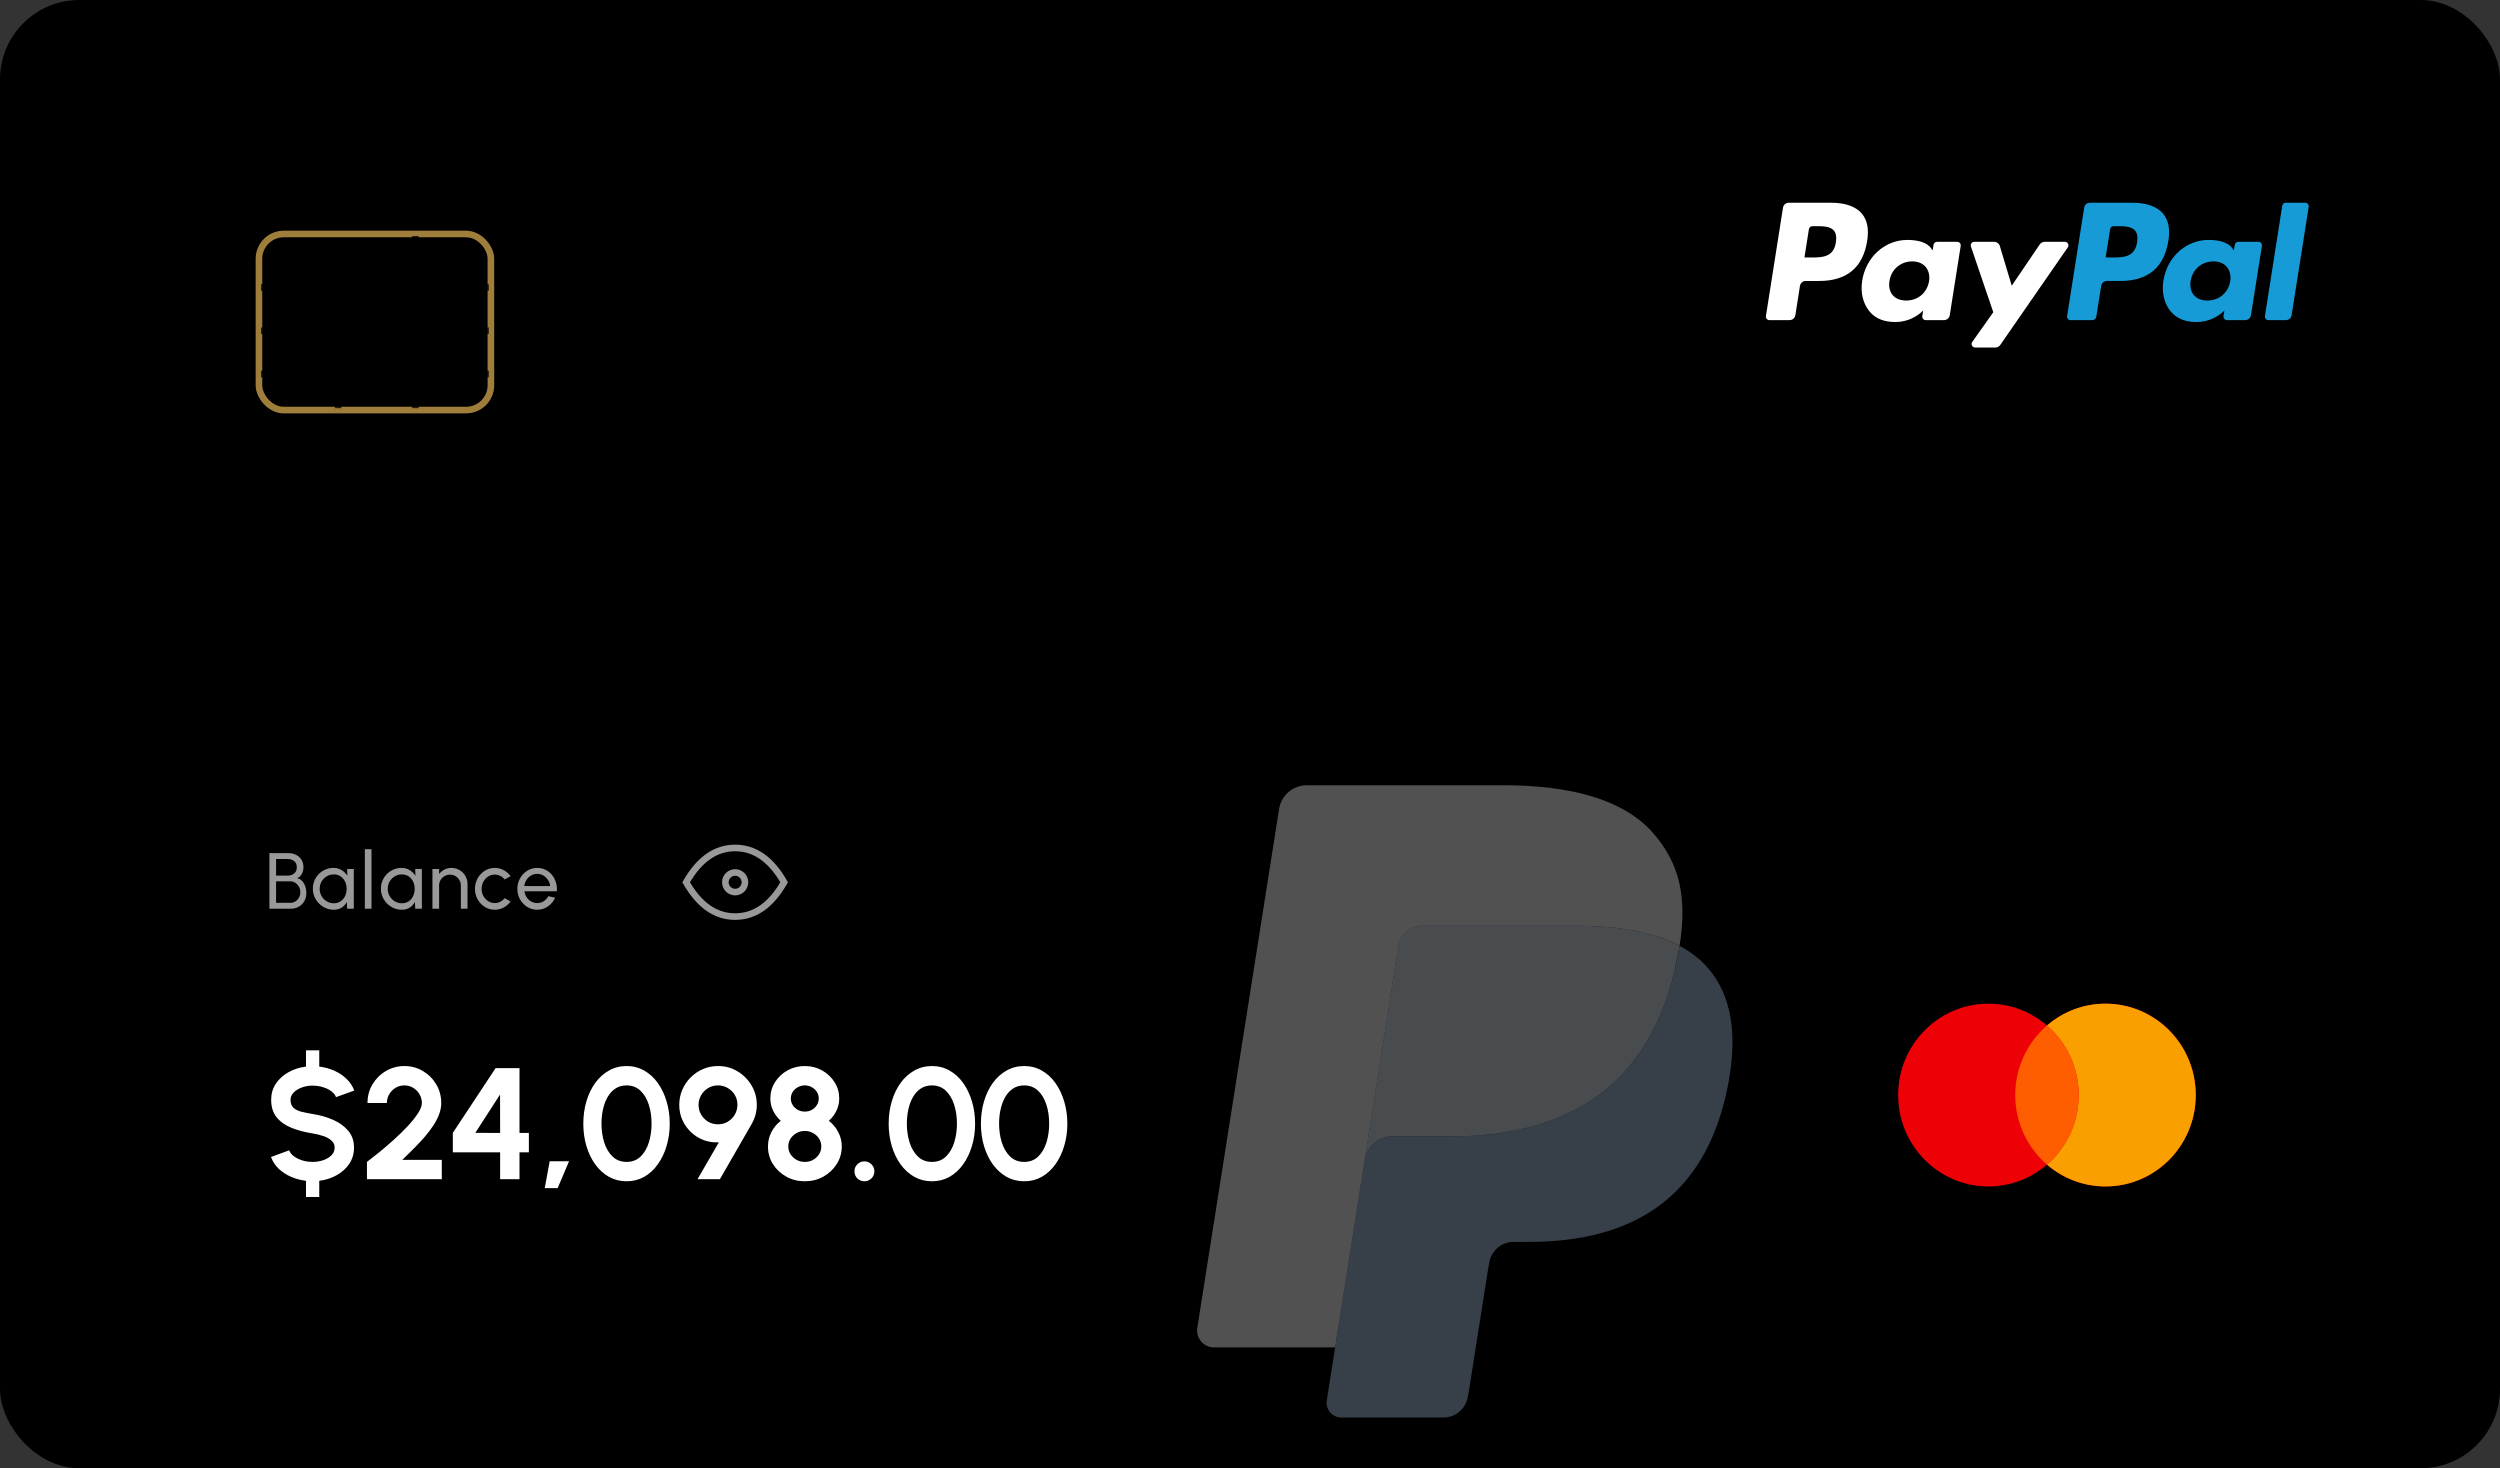 <svg width="378" height="222" viewBox="0 0 378 222" fill="none" xmlns="http://www.w3.org/2000/svg">
<rect x="0" y="0" width="378" height="222" fill="#333333" stroke="none"/>
<rect width="378" height="222" rx="12" fill="url(#paint0_linear_1644_22769)"/>
<g opacity="0.32">
<path d="M203.999 211.084L205.655 200.56L201.967 200.474H184.359L196.596 122.818C196.633 122.583 196.757 122.365 196.938 122.21C197.118 122.054 197.35 121.969 197.59 121.969H227.28C237.137 121.969 243.938 124.022 247.49 128.073C249.155 129.974 250.215 131.961 250.728 134.146C251.266 136.44 251.276 139.18 250.75 142.523L250.712 142.767V144.908L252.377 145.852C253.779 146.597 254.893 147.449 255.748 148.425C257.173 150.05 258.094 152.115 258.483 154.564C258.885 157.083 258.752 160.079 258.094 163.472C257.334 167.375 256.106 170.775 254.447 173.556C252.921 176.119 250.978 178.244 248.671 179.892C246.468 181.457 243.85 182.645 240.89 183.406C238.022 184.153 234.753 184.53 231.167 184.53H228.856C227.204 184.53 225.599 185.126 224.339 186.194C223.077 187.283 222.24 188.772 221.984 190.4L221.81 191.348L218.885 209.896L218.752 210.577C218.718 210.793 218.658 210.901 218.569 210.973C218.49 211.039 218.376 211.084 218.265 211.084H203.999Z" fill="#253B80"/>
<path d="M253.946 143.02C253.858 143.587 253.757 144.166 253.643 144.762C249.727 164.882 236.332 171.832 219.223 171.832H210.513C208.421 171.832 206.658 173.353 206.332 175.418L201.872 203.728L200.609 211.752C200.396 213.108 201.441 214.331 202.808 214.331H218.258C220.088 214.331 221.642 213 221.929 211.195L222.082 210.409L224.991 191.933L225.178 190.92C225.462 189.108 227.019 187.777 228.849 187.777H231.159C246.128 187.777 257.846 181.695 261.271 164.093C262.701 156.74 261.961 150.601 258.175 146.283C257.029 144.98 255.608 143.9 253.946 143.02Z" fill="#ADC9E3"/>
<path d="M249.842 141.38C249.245 141.206 248.627 141.048 247.994 140.905C247.358 140.766 246.705 140.642 246.035 140.534C243.686 140.154 241.113 139.974 238.355 139.974H215.085C214.512 139.974 213.968 140.103 213.48 140.338C212.407 140.854 211.61 141.871 211.417 143.116L206.465 174.498L206.323 175.414C206.649 173.348 208.413 171.828 210.504 171.828H219.215C236.324 171.828 249.719 164.874 253.634 144.757C253.751 144.162 253.849 143.582 253.938 143.015C252.947 142.489 251.874 142.039 250.719 141.656C250.434 141.561 250.14 141.469 249.842 141.38Z" fill="#E6EFF6"/>
<path d="M211.43 143.118C211.623 141.873 212.422 140.856 213.494 140.343C213.985 140.108 214.526 139.978 215.099 139.978H238.37C241.127 139.978 243.7 140.159 246.048 140.539C246.72 140.647 247.372 140.77 248.008 140.91C248.641 141.052 249.258 141.211 249.857 141.385C250.154 141.474 250.448 141.565 250.736 141.657C251.891 142.041 252.965 142.494 253.955 143.016C255.121 135.581 253.946 130.519 249.93 125.935C245.502 120.888 237.509 118.728 227.282 118.728H197.592C195.503 118.728 193.721 120.248 193.398 122.317L181.032 200.772C180.788 202.324 181.984 203.725 183.547 203.725H201.878L206.48 174.5L211.43 143.118Z" fill="white"/>
</g>
<rect x="39.154" y="35.379" width="35.069" height="26.624" rx="3.75" fill="url(#paint1_linear_1644_22769)" stroke="#9F7E3B" strokeWidth="0.5"/>
<path d="M39.46 43.473H49.131C50.236 43.473 51.131 44.368 51.131 45.473V50.009M51.131 61.718V56.544M51.131 56.544V50.009M51.131 56.544H39.46M51.131 50.009H39.46" stroke="black" stroke-opacity="0.76" strokeWidth="0.5"/>
<path d="M73.918 43.473H62.802M62.802 43.473V50.009M62.802 43.473V35.685M62.802 61.718V56.545M62.802 56.545V50.009M62.802 56.545H73.918M62.802 50.009H73.918" stroke="black" stroke-opacity="0.76" strokeWidth="0.5"/>
<path fillRule="evenodd" clipRule="evenodd" d="M276.85 30.653H270.465C270.029 30.653 269.657 30.971 269.589 31.403L267.007 47.788C266.955 48.112 267.206 48.403 267.533 48.403H270.581C271.018 48.403 271.39 48.085 271.458 47.653L272.154 43.233C272.221 42.801 272.594 42.483 273.03 42.483H275.051C279.257 42.483 281.684 40.446 282.318 36.41C282.603 34.644 282.33 33.257 281.503 32.285C280.596 31.218 278.987 30.653 276.85 30.653ZM277.586 36.638C277.237 38.931 275.487 38.931 273.794 38.931H272.831L273.507 34.648C273.547 34.39 273.771 34.199 274.032 34.199H274.474C275.627 34.199 276.715 34.199 277.277 34.857C277.611 35.249 277.714 35.832 277.586 36.638ZM295.934 36.564H292.877C292.616 36.564 292.391 36.755 292.351 37.014L292.216 37.87L292.002 37.56C291.34 36.598 289.865 36.277 288.391 36.277C285.013 36.277 282.127 38.838 281.565 42.431C281.273 44.222 281.688 45.936 282.704 47.131C283.636 48.23 284.969 48.688 286.555 48.688C289.277 48.688 290.787 46.935 290.787 46.935L290.65 47.786C290.599 48.111 290.849 48.403 291.175 48.403H293.929C294.367 48.403 294.736 48.085 294.805 47.652L296.458 37.179C296.51 36.857 296.261 36.564 295.934 36.564ZM291.672 42.52C291.377 44.268 289.991 45.442 288.223 45.442C287.336 45.442 286.626 45.157 286.17 44.617C285.719 44.081 285.547 43.317 285.69 42.467C285.966 40.733 287.376 39.522 289.117 39.522C289.985 39.522 290.691 39.81 291.155 40.355C291.621 40.906 291.806 41.673 291.672 42.52ZM309.145 36.564H312.217C312.647 36.564 312.898 37.047 312.654 37.4L302.436 52.163C302.27 52.402 301.997 52.544 301.706 52.544H298.638C298.206 52.544 297.953 52.057 298.204 51.703L301.385 47.208L298.001 37.268C297.884 36.923 298.139 36.564 298.506 36.564H301.525C301.918 36.564 302.264 36.822 302.377 37.197L304.173 43.201L308.41 36.954C308.576 36.71 308.852 36.564 309.145 36.564Z" fill="white"/>
<path fillRule="evenodd" clipRule="evenodd" d="M342.456 47.787L345.077 31.102C345.117 30.843 345.341 30.652 345.602 30.651H348.551C348.877 30.651 349.127 30.944 349.076 31.267L346.492 47.652C346.424 48.084 346.053 48.402 345.615 48.402H342.981C342.655 48.402 342.405 48.111 342.456 47.787ZM322.39 30.652H316.005C315.569 30.652 315.197 30.97 315.129 31.402L312.547 47.787C312.495 48.111 312.745 48.402 313.072 48.402H316.348C316.653 48.402 316.913 48.18 316.961 47.877L317.693 43.232C317.761 42.8 318.133 42.482 318.569 42.482H320.589C324.796 42.482 327.222 40.445 327.857 36.409C328.143 34.643 327.868 33.256 327.042 32.284C326.135 31.217 324.527 30.652 322.39 30.652ZM323.127 36.637C322.778 38.93 321.028 38.93 319.334 38.93H318.372L319.049 34.647C319.089 34.389 319.311 34.198 319.573 34.198H320.015C321.167 34.198 322.256 34.198 322.817 34.856C323.153 35.248 323.255 35.831 323.127 36.637ZM341.473 36.563H338.418C338.155 36.563 337.932 36.754 337.893 37.013L337.758 37.869L337.543 37.559C336.881 36.597 335.406 36.276 333.933 36.276C330.554 36.276 327.67 38.837 327.108 42.429C326.816 44.221 327.23 45.935 328.246 47.13C329.179 48.229 330.511 48.687 332.096 48.687C334.819 48.687 336.328 46.934 336.328 46.934L336.192 47.785C336.141 48.11 336.391 48.401 336.719 48.401H339.471C339.907 48.401 340.279 48.084 340.347 47.651L342 37.178C342.051 36.856 341.801 36.563 341.473 36.563ZM337.211 42.519C336.918 44.267 335.53 45.441 333.762 45.441C332.876 45.441 332.165 45.156 331.709 44.616C331.257 44.079 331.087 43.316 331.229 42.466C331.506 40.732 332.914 39.521 334.655 39.521C335.524 39.521 336.229 39.809 336.694 40.354C337.162 40.904 337.347 41.672 337.211 42.519Z" fill="#179BD7"/>
<path fillRule="evenodd" clipRule="evenodd" d="M309.5 176.091C307.117 178.149 304.026 179.392 300.648 179.392C293.11 179.392 287 173.205 287 165.574C287 157.942 293.11 151.756 300.648 151.756C304.026 151.756 307.117 152.998 309.5 155.057C311.883 152.998 314.974 151.756 318.352 151.756C325.89 151.756 332 157.942 332 165.574C332 173.205 325.89 179.392 318.352 179.392C314.974 179.392 311.883 178.149 309.5 176.091Z" fill="#ED0006"/>
<path fillRule="evenodd" clipRule="evenodd" d="M309.5 176.091C312.434 173.556 314.295 169.785 314.295 165.574C314.295 161.362 312.434 157.591 309.5 155.057C311.883 152.998 314.974 151.756 318.352 151.756C325.89 151.756 332 157.942 332 165.574C332 173.205 325.89 179.392 318.352 179.392C314.974 179.392 311.883 178.149 309.5 176.091Z" fill="#F9A000"/>
<path fillRule="evenodd" clipRule="evenodd" d="M309.5 176.09C312.434 173.556 314.295 169.785 314.295 165.574C314.295 161.362 312.434 157.591 309.5 155.057C306.566 157.591 304.705 161.362 304.705 165.574C304.705 169.785 306.566 173.556 309.5 176.09Z" fill="#FF5E00"/>
<path opacity="0.6" d="M40.736 137.396V128.996H43.634C44.05 128.996 44.428 129.082 44.768 129.254C45.112 129.422 45.384 129.668 45.584 129.992C45.784 130.316 45.884 130.704 45.884 131.156C45.884 131.4 45.842 131.636 45.758 131.864C45.678 132.088 45.566 132.282 45.422 132.446C45.282 132.606 45.122 132.714 44.942 132.77C45.194 132.834 45.408 132.948 45.584 133.112C45.76 133.272 45.902 133.46 46.01 133.676C46.122 133.892 46.202 134.118 46.25 134.354C46.298 134.59 46.322 134.818 46.322 135.038C46.322 135.502 46.216 135.912 46.004 136.268C45.796 136.62 45.516 136.896 45.164 137.096C44.812 137.296 44.424 137.396 44 137.396H40.736ZM41.744 136.508H43.91C44.186 136.508 44.436 136.438 44.66 136.298C44.888 136.154 45.07 135.958 45.206 135.71C45.342 135.462 45.41 135.182 45.41 134.87C45.41 134.594 45.342 134.334 45.206 134.09C45.07 133.842 44.888 133.642 44.66 133.49C44.436 133.338 44.186 133.262 43.91 133.262H41.744V136.508ZM41.744 132.392H43.538C43.906 132.392 44.22 132.284 44.48 132.068C44.744 131.848 44.876 131.542 44.876 131.15C44.876 130.726 44.744 130.41 44.48 130.202C44.22 129.99 43.906 129.884 43.538 129.884H41.744V132.392ZM52.487 131.396H53.495V137.396H52.487L52.445 136.382C52.257 136.73 51.997 137.012 51.665 137.228C51.337 137.444 50.945 137.552 50.489 137.552C50.049 137.552 49.637 137.47 49.253 137.306C48.869 137.138 48.529 136.908 48.233 136.616C47.941 136.32 47.713 135.98 47.549 135.596C47.385 135.212 47.303 134.798 47.303 134.354C47.303 133.926 47.383 133.522 47.543 133.142C47.703 132.762 47.925 132.43 48.209 132.146C48.497 131.858 48.829 131.634 49.205 131.474C49.581 131.31 49.985 131.228 50.417 131.228C50.889 131.228 51.303 131.34 51.659 131.564C52.015 131.784 52.303 132.07 52.523 132.422L52.487 131.396ZM50.471 136.574C50.867 136.574 51.209 136.478 51.497 136.286C51.789 136.09 52.013 135.826 52.169 135.494C52.329 135.162 52.409 134.796 52.409 134.396C52.409 133.988 52.329 133.62 52.169 133.292C52.009 132.96 51.783 132.698 51.491 132.506C51.203 132.31 50.863 132.212 50.471 132.212C50.075 132.212 49.715 132.31 49.391 132.506C49.067 132.702 48.809 132.966 48.617 133.298C48.429 133.626 48.335 133.992 48.335 134.396C48.335 134.8 48.433 135.168 48.629 135.5C48.825 135.828 49.085 136.09 49.409 136.286C49.733 136.478 50.087 136.574 50.471 136.574ZM55.164 137.396V128.396H56.172V137.396H55.164ZM62.779 131.396H63.787V137.396H62.779L62.737 136.382C62.549 136.73 62.289 137.012 61.957 137.228C61.629 137.444 61.237 137.552 60.781 137.552C60.341 137.552 59.929 137.47 59.545 137.306C59.161 137.138 58.821 136.908 58.525 136.616C58.233 136.32 58.005 135.98 57.841 135.596C57.677 135.212 57.595 134.798 57.595 134.354C57.595 133.926 57.675 133.522 57.835 133.142C57.995 132.762 58.217 132.43 58.501 132.146C58.789 131.858 59.121 131.634 59.497 131.474C59.873 131.31 60.277 131.228 60.709 131.228C61.181 131.228 61.595 131.34 61.951 131.564C62.307 131.784 62.595 132.07 62.815 132.422L62.779 131.396ZM60.763 136.574C61.159 136.574 61.501 136.478 61.789 136.286C62.081 136.09 62.305 135.826 62.461 135.494C62.621 135.162 62.701 134.796 62.701 134.396C62.701 133.988 62.621 133.62 62.461 133.292C62.301 132.96 62.075 132.698 61.783 132.506C61.495 132.31 61.155 132.212 60.763 132.212C60.367 132.212 60.007 132.31 59.683 132.506C59.359 132.702 59.101 132.966 58.909 133.298C58.721 133.626 58.627 133.992 58.627 134.396C58.627 134.8 58.725 135.168 58.921 135.5C59.117 135.828 59.377 136.09 59.701 136.286C60.025 136.478 60.379 136.574 60.763 136.574ZM70.69 133.664V137.396H69.682V133.886C69.682 133.582 69.608 133.306 69.46 133.058C69.312 132.81 69.114 132.614 68.866 132.47C68.618 132.322 68.342 132.248 68.038 132.248C67.738 132.248 67.462 132.322 67.21 132.47C66.962 132.614 66.764 132.81 66.616 133.058C66.468 133.306 66.394 133.582 66.394 133.886V137.396H65.386V131.396H66.394V132.146C66.606 131.866 66.874 131.644 67.198 131.48C67.522 131.312 67.874 131.228 68.254 131.228C68.702 131.228 69.11 131.338 69.478 131.558C69.85 131.774 70.144 132.066 70.36 132.434C70.58 132.802 70.69 133.212 70.69 133.664ZM76.307 135.812L77.207 136.298C76.935 136.678 76.589 136.982 76.169 137.21C75.753 137.438 75.301 137.552 74.813 137.552C74.261 137.552 73.757 137.41 73.301 137.126C72.849 136.842 72.487 136.462 72.215 135.986C71.947 135.506 71.813 134.976 71.813 134.396C71.813 133.956 71.891 133.546 72.047 133.166C72.203 132.782 72.417 132.446 72.689 132.158C72.965 131.866 73.285 131.638 73.649 131.474C74.013 131.31 74.401 131.228 74.813 131.228C75.301 131.228 75.753 131.342 76.169 131.57C76.589 131.798 76.935 132.104 77.207 132.488L76.307 132.974C76.115 132.738 75.887 132.556 75.623 132.428C75.359 132.3 75.089 132.236 74.813 132.236C74.441 132.236 74.103 132.336 73.799 132.536C73.499 132.732 73.261 132.994 73.085 133.322C72.909 133.65 72.821 134.008 72.821 134.396C72.821 134.784 72.909 135.142 73.085 135.47C73.265 135.794 73.505 136.054 73.805 136.25C74.109 136.446 74.445 136.544 74.813 136.544C75.109 136.544 75.387 136.476 75.647 136.34C75.907 136.204 76.127 136.028 76.307 135.812ZM81.225 137.552C80.673 137.552 80.169 137.41 79.713 137.126C79.261 136.842 78.899 136.462 78.627 135.986C78.359 135.506 78.225 134.976 78.225 134.396C78.225 133.956 78.303 133.546 78.459 133.166C78.615 132.782 78.829 132.446 79.101 132.158C79.377 131.866 79.697 131.638 80.061 131.474C80.425 131.31 80.813 131.228 81.225 131.228C81.677 131.228 82.091 131.32 82.467 131.504C82.847 131.684 83.171 131.936 83.439 132.26C83.711 132.584 83.913 132.96 84.045 133.388C84.181 133.816 84.231 134.274 84.195 134.762H79.299C79.347 135.102 79.459 135.406 79.635 135.674C79.811 135.938 80.035 136.148 80.307 136.304C80.583 136.46 80.889 136.54 81.225 136.544C81.585 136.544 81.911 136.452 82.203 136.268C82.495 136.08 82.731 135.824 82.911 135.5L83.937 135.74C83.697 136.272 83.335 136.708 82.851 137.048C82.367 137.384 81.825 137.552 81.225 137.552ZM79.269 133.97H83.181C83.149 133.634 83.041 133.328 82.857 133.052C82.673 132.772 82.439 132.548 82.155 132.38C81.871 132.212 81.561 132.128 81.225 132.128C80.889 132.128 80.581 132.21 80.301 132.374C80.021 132.538 79.789 132.76 79.605 133.04C79.425 133.316 79.313 133.626 79.269 133.97Z" fill="white"/>
<path d="M47.264 164.149C46.696 164.141 46.156 164.233 45.644 164.425C45.14 164.609 44.728 164.861 44.408 165.181C44.088 165.501 43.928 165.869 43.928 166.285C43.928 166.821 44.076 167.225 44.372 167.497C44.676 167.769 45.08 167.969 45.584 168.097C46.088 168.217 46.648 168.329 47.264 168.433C48.384 168.609 49.42 168.905 50.372 169.321C51.324 169.737 52.088 170.293 52.664 170.989C53.24 171.677 53.528 172.521 53.528 173.521C53.528 174.433 53.292 175.245 52.82 175.957C52.348 176.661 51.712 177.237 50.912 177.685C50.12 178.133 49.24 178.417 48.272 178.537V180.985H46.268V178.537C45.46 178.441 44.7 178.237 43.988 177.925C43.276 177.613 42.656 177.205 42.128 176.701C41.608 176.197 41.224 175.609 40.976 174.937L43.724 173.929C43.836 174.249 44.064 174.541 44.408 174.805C44.752 175.069 45.172 175.281 45.668 175.441C46.164 175.601 46.696 175.681 47.264 175.681C47.848 175.681 48.392 175.593 48.896 175.417C49.408 175.233 49.82 174.981 50.132 174.661C50.444 174.333 50.6 173.953 50.6 173.521C50.6 173.081 50.436 172.721 50.108 172.441C49.78 172.153 49.36 171.925 48.848 171.757C48.336 171.589 47.808 171.461 47.264 171.373C46.072 171.189 45.004 170.905 44.06 170.521C43.116 170.137 42.368 169.605 41.816 168.925C41.272 168.245 41 167.365 41 166.285C41 165.373 41.236 164.561 41.708 163.849C42.188 163.137 42.824 162.561 43.616 162.121C44.416 161.673 45.3 161.389 46.268 161.269V158.809H48.272V161.269C49.064 161.365 49.816 161.569 50.528 161.881C51.24 162.193 51.86 162.605 52.388 163.117C52.924 163.621 53.316 164.213 53.564 164.893L50.804 165.889C50.692 165.569 50.464 165.277 50.12 165.013C49.776 164.749 49.356 164.541 48.86 164.389C48.364 164.229 47.832 164.149 47.264 164.149ZM55.483 178.297V175.681C56.003 175.289 56.619 174.805 57.331 174.229C58.043 173.645 58.775 173.017 59.527 172.345C60.279 171.665 60.975 170.985 61.615 170.305C62.255 169.625 62.775 168.977 63.175 168.361C63.583 167.745 63.787 167.217 63.787 166.777C63.787 166.289 63.667 165.845 63.427 165.445C63.187 165.037 62.867 164.713 62.467 164.473C62.075 164.233 61.635 164.113 61.147 164.113C60.659 164.113 60.215 164.233 59.815 164.473C59.415 164.713 59.095 165.037 58.855 165.445C58.615 165.845 58.495 166.289 58.495 166.777H55.567C55.567 165.721 55.823 164.773 56.335 163.933C56.847 163.085 57.523 162.417 58.363 161.929C59.211 161.433 60.139 161.185 61.147 161.185C62.171 161.185 63.103 161.437 63.943 161.941C64.783 162.437 65.455 163.109 65.959 163.957C66.463 164.805 66.715 165.745 66.715 166.777C66.715 167.321 66.615 167.869 66.415 168.421C66.215 168.973 65.935 169.529 65.575 170.089C65.215 170.649 64.791 171.217 64.303 171.793C63.815 172.361 63.275 172.945 62.683 173.545C62.099 174.137 61.483 174.745 60.835 175.369H66.799V178.297H55.483ZM75.62 178.297V174.229H68.468V171.289L74.936 161.497H78.548V171.301H79.964V174.229H78.548V178.297H75.62ZM71.864 171.289L75.62 171.301L75.608 165.493L71.864 171.289ZM82.366 179.641L83.11 175.585H86.038L84.322 179.641H82.366ZM94.737 178.609C93.761 178.609 92.873 178.385 92.073 177.937C91.273 177.481 90.581 176.853 89.997 176.053C89.421 175.253 88.977 174.329 88.665 173.281C88.353 172.225 88.197 171.097 88.197 169.897C88.197 168.697 88.353 167.573 88.665 166.525C88.977 165.469 89.421 164.541 89.997 163.741C90.581 162.941 91.273 162.317 92.073 161.869C92.873 161.413 93.761 161.185 94.737 161.185C95.713 161.185 96.601 161.413 97.401 161.869C98.201 162.317 98.885 162.941 99.453 163.741C100.029 164.541 100.473 165.469 100.785 166.525C101.105 167.573 101.265 168.697 101.265 169.897C101.265 171.097 101.105 172.225 100.785 173.281C100.473 174.329 100.029 175.253 99.453 176.053C98.885 176.853 98.201 177.481 97.401 177.937C96.601 178.385 95.713 178.609 94.737 178.609ZM94.737 175.681C95.593 175.681 96.301 175.409 96.861 174.865C97.421 174.321 97.837 173.609 98.109 172.729C98.381 171.849 98.517 170.905 98.517 169.897C98.517 168.833 98.373 167.865 98.085 166.993C97.797 166.113 97.373 165.413 96.813 164.893C96.253 164.373 95.561 164.113 94.737 164.113C94.089 164.113 93.525 164.273 93.045 164.593C92.573 164.905 92.181 165.333 91.869 165.877C91.557 166.421 91.325 167.041 91.173 167.737C91.021 168.425 90.945 169.145 90.945 169.897C90.945 170.897 91.081 171.841 91.353 172.729C91.633 173.609 92.053 174.321 92.613 174.865C93.181 175.409 93.889 175.681 94.737 175.681ZM105.464 178.297L108.692 172.717C107.9 172.765 107.144 172.657 106.424 172.393C105.712 172.129 105.076 171.737 104.516 171.217C103.956 170.697 103.512 170.081 103.184 169.369C102.864 168.657 102.704 167.885 102.704 167.053C102.704 166.245 102.856 165.489 103.16 164.785C103.464 164.073 103.884 163.449 104.42 162.913C104.964 162.369 105.588 161.945 106.292 161.641C107.004 161.337 107.768 161.185 108.584 161.185C109.648 161.185 110.62 161.449 111.5 161.977C112.388 162.505 113.096 163.213 113.624 164.101C114.16 164.989 114.428 165.973 114.428 167.053C114.428 167.589 114.36 168.097 114.224 168.577C114.096 169.049 113.892 169.529 113.612 170.017L108.848 178.297H105.464ZM108.56 169.993C109.136 169.993 109.644 169.853 110.084 169.573C110.532 169.293 110.88 168.929 111.128 168.481C111.376 168.033 111.5 167.553 111.5 167.041C111.5 166.481 111.364 165.981 111.092 165.541C110.82 165.093 110.46 164.745 110.012 164.497C109.564 164.241 109.088 164.113 108.584 164.113C108.008 164.113 107.496 164.253 107.048 164.533C106.608 164.805 106.26 165.165 106.004 165.613C105.748 166.061 105.62 166.537 105.62 167.041C105.62 167.577 105.748 168.069 106.004 168.517C106.268 168.965 106.62 169.325 107.06 169.597C107.508 169.861 108.008 169.993 108.56 169.993ZM121.684 178.609C120.652 178.609 119.716 178.373 118.876 177.901C118.036 177.429 117.364 176.797 116.86 176.005C116.364 175.205 116.116 174.317 116.116 173.341C116.116 172.573 116.288 171.853 116.632 171.181C116.984 170.501 117.456 169.929 118.048 169.465C117.584 169.041 117.204 168.541 116.908 167.965C116.62 167.381 116.476 166.757 116.476 166.093C116.476 165.189 116.712 164.365 117.184 163.621C117.656 162.877 118.284 162.285 119.068 161.845C119.86 161.405 120.732 161.185 121.684 161.185C122.644 161.185 123.516 161.405 124.3 161.845C125.084 162.285 125.712 162.877 126.184 163.621C126.656 164.365 126.892 165.189 126.892 166.093C126.892 166.757 126.748 167.381 126.46 167.965C126.18 168.541 125.8 169.041 125.32 169.465C125.928 169.929 126.404 170.501 126.748 171.181C127.1 171.853 127.276 172.573 127.276 173.341C127.276 174.309 127.024 175.193 126.52 175.993C126.024 176.785 125.352 177.421 124.504 177.901C123.656 178.373 122.716 178.609 121.684 178.609ZM121.684 175.681C122.148 175.681 122.568 175.577 122.944 175.369C123.32 175.153 123.62 174.869 123.844 174.517C124.068 174.165 124.18 173.773 124.18 173.341C124.18 172.909 124.068 172.517 123.844 172.165C123.62 171.813 123.32 171.533 122.944 171.325C122.568 171.109 122.148 171.001 121.684 171.001C121.228 171.001 120.812 171.109 120.436 171.325C120.06 171.533 119.756 171.813 119.524 172.165C119.3 172.517 119.188 172.909 119.188 173.341C119.188 173.773 119.3 174.165 119.524 174.517C119.756 174.869 120.06 175.153 120.436 175.369C120.812 175.577 121.228 175.681 121.684 175.681ZM121.684 168.073C122.076 168.073 122.432 167.985 122.752 167.809C123.072 167.625 123.324 167.385 123.508 167.089C123.7 166.793 123.796 166.461 123.796 166.093C123.796 165.725 123.7 165.393 123.508 165.097C123.324 164.801 123.072 164.565 122.752 164.389C122.432 164.205 122.076 164.113 121.684 164.113C121.3 164.113 120.948 164.205 120.628 164.389C120.308 164.565 120.052 164.801 119.86 165.097C119.668 165.393 119.572 165.725 119.572 166.093C119.572 166.461 119.668 166.793 119.86 167.089C120.052 167.385 120.308 167.625 120.628 167.809C120.948 167.985 121.3 168.073 121.684 168.073ZM130.694 178.609C130.278 178.609 129.922 178.465 129.626 178.177C129.338 177.881 129.194 177.521 129.194 177.097C129.194 176.689 129.338 176.337 129.626 176.041C129.922 175.745 130.278 175.597 130.694 175.597C131.11 175.597 131.466 175.745 131.762 176.041C132.058 176.337 132.206 176.689 132.206 177.097C132.206 177.521 132.058 177.881 131.762 178.177C131.466 178.465 131.11 178.609 130.694 178.609ZM140.908 178.609C139.932 178.609 139.044 178.385 138.244 177.937C137.444 177.481 136.752 176.853 136.168 176.053C135.592 175.253 135.148 174.329 134.836 173.281C134.524 172.225 134.368 171.097 134.368 169.897C134.368 168.697 134.524 167.573 134.836 166.525C135.148 165.469 135.592 164.541 136.168 163.741C136.752 162.941 137.444 162.317 138.244 161.869C139.044 161.413 139.932 161.185 140.908 161.185C141.884 161.185 142.772 161.413 143.572 161.869C144.372 162.317 145.056 162.941 145.624 163.741C146.2 164.541 146.644 165.469 146.956 166.525C147.276 167.573 147.436 168.697 147.436 169.897C147.436 171.097 147.276 172.225 146.956 173.281C146.644 174.329 146.2 175.253 145.624 176.053C145.056 176.853 144.372 177.481 143.572 177.937C142.772 178.385 141.884 178.609 140.908 178.609ZM140.908 175.681C141.764 175.681 142.472 175.409 143.032 174.865C143.592 174.321 144.008 173.609 144.28 172.729C144.552 171.849 144.688 170.905 144.688 169.897C144.688 168.833 144.544 167.865 144.256 166.993C143.968 166.113 143.544 165.413 142.984 164.893C142.424 164.373 141.732 164.113 140.908 164.113C140.26 164.113 139.696 164.273 139.216 164.593C138.744 164.905 138.352 165.333 138.04 165.877C137.728 166.421 137.496 167.041 137.344 167.737C137.192 168.425 137.116 169.145 137.116 169.897C137.116 170.897 137.252 171.841 137.524 172.729C137.804 173.609 138.224 174.321 138.784 174.865C139.352 175.409 140.06 175.681 140.908 175.681ZM154.854 178.609C153.878 178.609 152.99 178.385 152.19 177.937C151.39 177.481 150.698 176.853 150.114 176.053C149.538 175.253 149.094 174.329 148.782 173.281C148.47 172.225 148.314 171.097 148.314 169.897C148.314 168.697 148.47 167.573 148.782 166.525C149.094 165.469 149.538 164.541 150.114 163.741C150.698 162.941 151.39 162.317 152.19 161.869C152.99 161.413 153.878 161.185 154.854 161.185C155.83 161.185 156.718 161.413 157.518 161.869C158.318 162.317 159.002 162.941 159.57 163.741C160.146 164.541 160.59 165.469 160.902 166.525C161.222 167.573 161.382 168.697 161.382 169.897C161.382 171.097 161.222 172.225 160.902 173.281C160.59 174.329 160.146 175.253 159.57 176.053C159.002 176.853 158.318 177.481 157.518 177.937C156.718 178.385 155.83 178.609 154.854 178.609ZM154.854 175.681C155.71 175.681 156.418 175.409 156.978 174.865C157.538 174.321 157.954 173.609 158.226 172.729C158.498 171.849 158.634 170.905 158.634 169.897C158.634 168.833 158.49 167.865 158.202 166.993C157.914 166.113 157.49 165.413 156.93 164.893C156.37 164.373 155.678 164.113 154.854 164.113C154.206 164.113 153.642 164.273 153.162 164.593C152.69 164.905 152.298 165.333 151.986 165.877C151.674 166.421 151.442 167.041 151.29 167.737C151.138 168.425 151.062 169.145 151.062 169.897C151.062 170.897 151.198 171.841 151.47 172.729C151.75 173.609 152.17 174.321 152.73 174.865C153.298 175.409 154.006 175.681 154.854 175.681Z" fill="white"/>
<g opacity="0.6" clip-path="url(#clip0_1644_22769)">
<path d="M111.154 134.882C111.973 134.882 112.636 134.219 112.636 133.4C112.636 132.582 111.973 131.918 111.154 131.918C110.336 131.918 109.672 132.582 109.672 133.4C109.672 134.219 110.336 134.882 111.154 134.882Z" stroke="white" strokeWidth="1.5" strokeLinecap="round" strokeLinejoin="round"/>
<path d="M118.564 133.4C116.588 136.858 114.118 138.587 111.154 138.587C108.19 138.587 105.72 136.858 103.744 133.4C105.72 129.942 108.19 128.213 111.154 128.213C114.118 128.213 116.588 129.942 118.564 133.4Z" stroke="white" strokeWidth="1.5" strokeLinecap="round" strokeLinejoin="round"/>
</g>
<defs>
<linearGradient id="paint0_linear_1644_22769" x1="0.169" y1="0.108" x2="338.829" y2="271.246" gradientUnits="userSpaceOnUse">
<stop stopColor="#0096D8"/>
<stop offset="1" stopColor="#003087"/>
</linearGradient>
<linearGradient id="paint1_linear_1644_22769" x1="38.904" y1="35.129" x2="74.496" y2="62.355" gradientUnits="userSpaceOnUse">
<stop stopColor="#E6AC3C"/>
<stop offset="1" stopColor="#FFDA93"/>
</linearGradient>
<clipPath id="clip0_1644_22769">
<rect width="17.785" height="17.785" fill="white" transform="translate(102.262 124.508)"/>
</clipPath>
</defs>
</svg>

